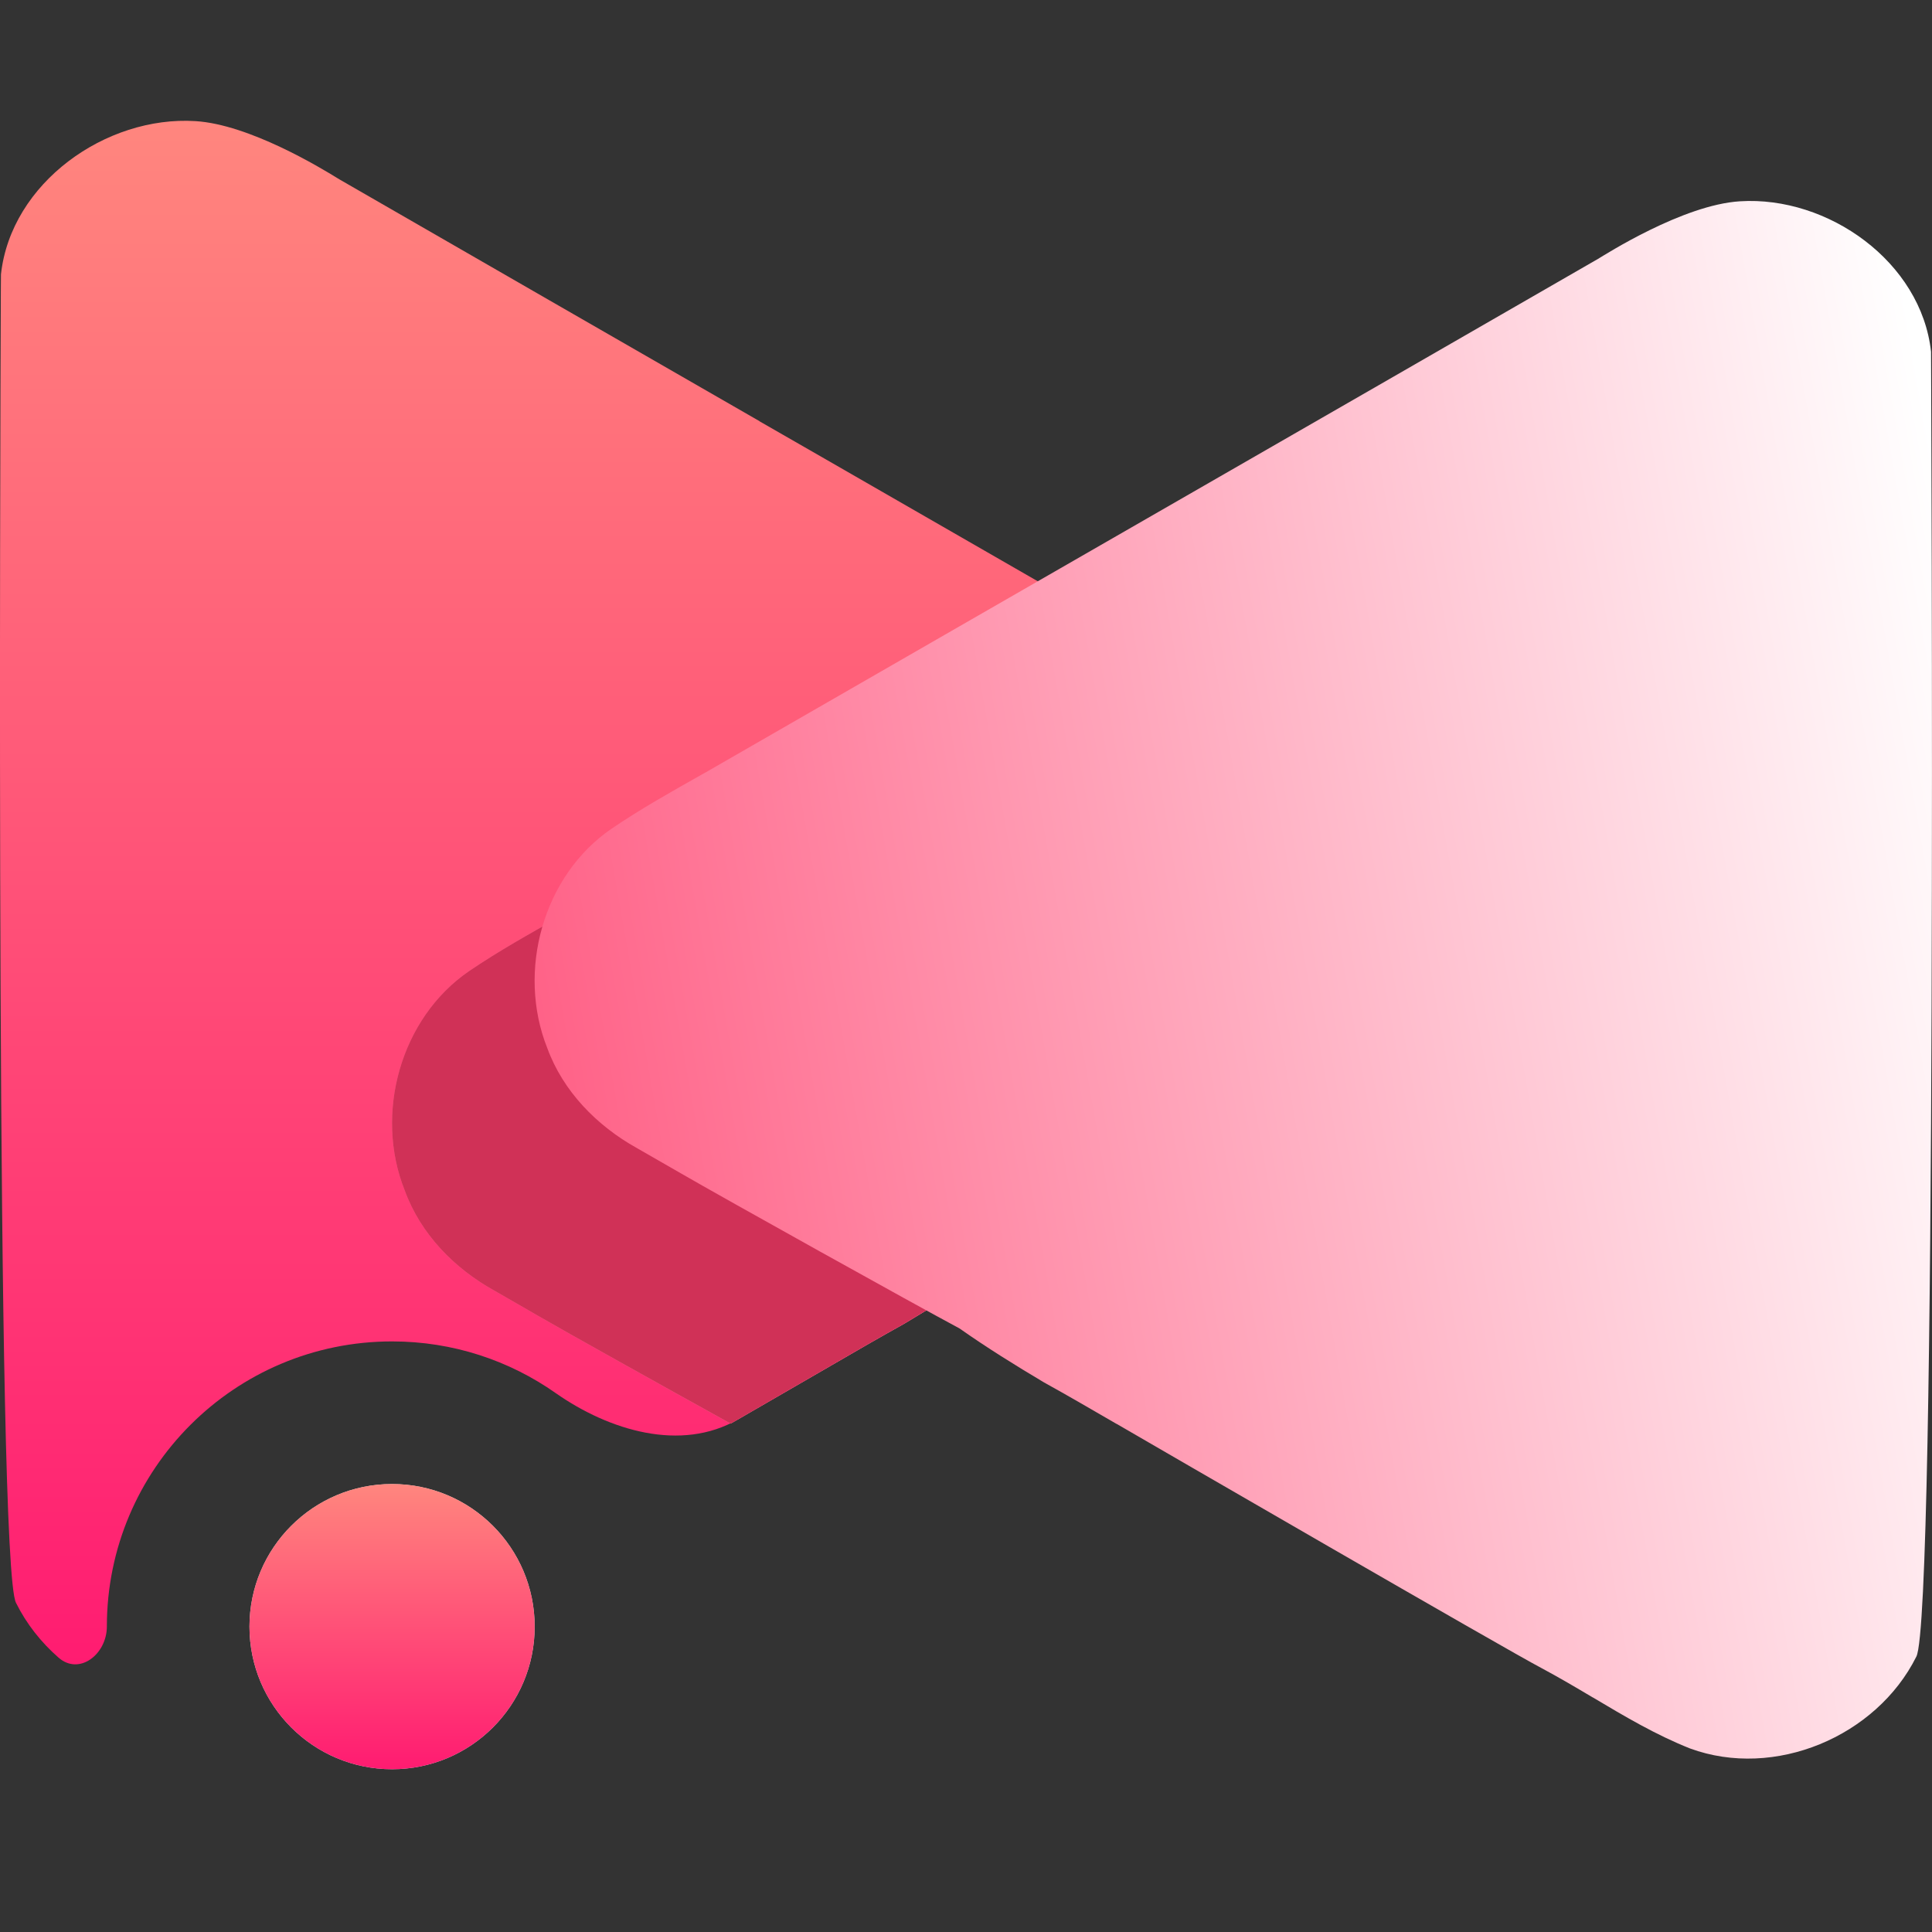 <svg width="16" height="16" viewBox="0 0 16 16" fill="none" xmlns="http://www.w3.org/2000/svg">
<rect x="0" y="0" width="16" height="16" fill="#333333" stroke="none"/>
<path fill-rule="evenodd" clip-rule="evenodd" d="M0.008 2.272C0.091 1.514 0.877 0.957 1.618 1.003C2.064 1.03 2.657 1.391 2.792 1.474C2.804 1.481 2.812 1.486 2.817 1.489C3.974 2.156 5.132 2.822 6.29 3.488C6.29 3.488 6.29 3.488 6.29 3.488V3.488C6.29 3.488 6.29 3.488 6.29 3.489C6.53 3.626 7.061 3.932 7.668 4.281C8.701 4.875 9.953 5.595 10.361 5.83L10.363 5.831L10.367 5.833C10.627 5.979 10.887 6.125 11.133 6.292C11.713 6.689 11.935 7.496 11.676 8.142C11.543 8.508 11.258 8.798 10.922 8.986C10.816 9.046 10.71 9.108 10.604 9.169L10.554 9.198C10.554 9.198 10.554 9.198 10.554 9.198V9.198C10.554 9.198 10.554 9.198 10.554 9.198C10.181 9.413 8.58 10.305 8.199 10.508C7.97 10.67 7.73 10.818 7.489 10.962C7.286 11.075 7.085 11.191 6.884 11.308L6.88 11.31L6.872 11.315C6.79 11.363 6.497 11.532 6.111 11.755C5.641 12.027 5.046 11.848 4.602 11.537C4.218 11.267 3.751 11.109 3.247 11.109C1.943 11.109 0.885 12.166 0.885 13.47V13.47C0.885 13.7 0.656 13.879 0.484 13.727C0.34 13.601 0.219 13.448 0.133 13.275C-0.036 12.967 0.002 3.635 0.007 2.397C0.007 2.332 0.008 2.29 0.008 2.272Z" fill="url(#paint0_linear_95_456)"/>
<path fill-rule="evenodd" clip-rule="evenodd" d="M9.031 5.065C8.901 5.139 8.771 5.214 8.642 5.289L8.642 5.289C8.424 5.414 7.962 5.68 7.423 5.99C6.385 6.586 5.062 7.347 4.644 7.588L4.642 7.589L4.642 7.589C4.385 7.733 4.128 7.877 3.885 8.042C3.315 8.432 3.098 9.225 3.352 9.859C3.483 10.219 3.762 10.504 4.093 10.688C4.213 10.757 4.334 10.826 4.454 10.896L4.454 10.896C4.694 11.035 5.452 11.458 6.051 11.79C6.466 11.55 6.786 11.365 6.872 11.315L6.88 11.31L6.884 11.308C7.085 11.191 7.286 11.075 7.489 10.962C7.73 10.818 7.97 10.67 8.199 10.508C8.58 10.305 10.181 9.413 10.554 9.198L10.554 9.198C10.571 9.188 10.588 9.178 10.604 9.169C10.71 9.107 10.816 9.046 10.922 8.986C11.259 8.798 11.543 8.508 11.676 8.142C11.935 7.496 11.713 6.689 11.133 6.292C10.887 6.125 10.627 5.979 10.367 5.833L10.363 5.831L10.361 5.83C10.128 5.695 9.618 5.402 9.031 5.065Z" fill="url(#paint1_linear_95_456)"/>
<path fill-rule="evenodd" clip-rule="evenodd" d="M9.031 5.065C8.901 5.139 8.771 5.214 8.642 5.289L8.642 5.289C8.424 5.414 7.962 5.68 7.423 5.99C6.385 6.586 5.062 7.347 4.644 7.588L4.642 7.589L4.642 7.589C4.385 7.733 4.128 7.877 3.885 8.042C3.315 8.432 3.098 9.225 3.352 9.859C3.483 10.219 3.762 10.504 4.093 10.688C4.213 10.757 4.334 10.826 4.454 10.896L4.454 10.896C4.694 11.035 5.452 11.458 6.051 11.79C6.466 11.55 6.786 11.365 6.872 11.315L6.88 11.31L6.884 11.308C7.085 11.191 7.286 11.075 7.489 10.962C7.73 10.818 7.97 10.67 8.199 10.508C8.58 10.305 10.181 9.413 10.554 9.198L10.554 9.198C10.571 9.188 10.588 9.178 10.604 9.169C10.71 9.107 10.816 9.046 10.922 8.986C11.259 8.798 11.543 8.508 11.676 8.142C11.935 7.496 11.713 6.689 11.133 6.292C10.887 6.125 10.627 5.979 10.367 5.833L10.363 5.831L10.361 5.83C10.128 5.695 9.618 5.402 9.031 5.065Z" fill="#D03157"/>
<path d="M14.41 1.667C15.139 1.621 15.911 2.169 15.992 2.913C15.993 3.267 16.044 13.401 15.87 13.72C15.539 14.382 14.697 14.737 13.996 14.48C13.714 14.368 13.454 14.214 13.194 14.059L13.188 14.056C13.05 13.974 12.911 13.892 12.769 13.816C12.473 13.661 9.54 11.962 9.251 11.794L9.243 11.79C9.044 11.675 8.846 11.559 8.645 11.448C8.408 11.307 8.173 11.161 7.947 11.002C7.573 10.802 6.001 9.927 5.635 9.715L5.635 9.715C5.514 9.646 5.394 9.576 5.273 9.507C4.943 9.323 4.663 9.038 4.532 8.679C4.279 8.044 4.496 7.251 5.066 6.862C5.309 6.697 5.566 6.553 5.823 6.408L5.824 6.408C6.46 6.041 9.186 4.474 9.822 4.108L9.822 4.108C10.96 3.454 12.097 2.799 13.234 2.144C13.287 2.113 13.935 1.696 14.41 1.667Z" fill="url(#paint2_linear_95_456)"/>
<ellipse cx="3.247" cy="13.471" rx="1.181" ry="1.181" fill="#D9D9D9"/>
<ellipse cx="3.247" cy="13.471" rx="1.181" ry="1.181" fill="url(#paint3_linear_95_456)"/>
<defs>
<linearGradient id="paint0_linear_95_456" x1="5.892" y1="13.902" x2="5.892" y2="1" gradientUnits="userSpaceOnUse">
<stop stop-color="#FF1B71"/>
<stop offset="1" stop-color="#FF867E"/>
<stop offset="1" stop-color="#FF6678"/>
</linearGradient>
<linearGradient id="paint1_linear_95_456" x1="4.304" y1="16.231" x2="16.442" y2="14.096" gradientUnits="userSpaceOnUse">
<stop stop-color="#FF6086"/>
<stop offset="1" stop-color="white"/>
</linearGradient>
<linearGradient id="paint2_linear_95_456" x1="5.484" y1="15.051" x2="17.623" y2="12.915" gradientUnits="userSpaceOnUse">
<stop stop-color="#FF6086"/>
<stop offset="1" stop-color="white"/>
</linearGradient>
<linearGradient id="paint3_linear_95_456" x1="3.247" y1="14.651" x2="3.247" y2="12.29" gradientUnits="userSpaceOnUse">
<stop stop-color="#FF1B71"/>
<stop offset="1" stop-color="#FF867E"/>
<stop offset="1" stop-color="#FF6678"/>
</linearGradient>
</defs>
</svg>
